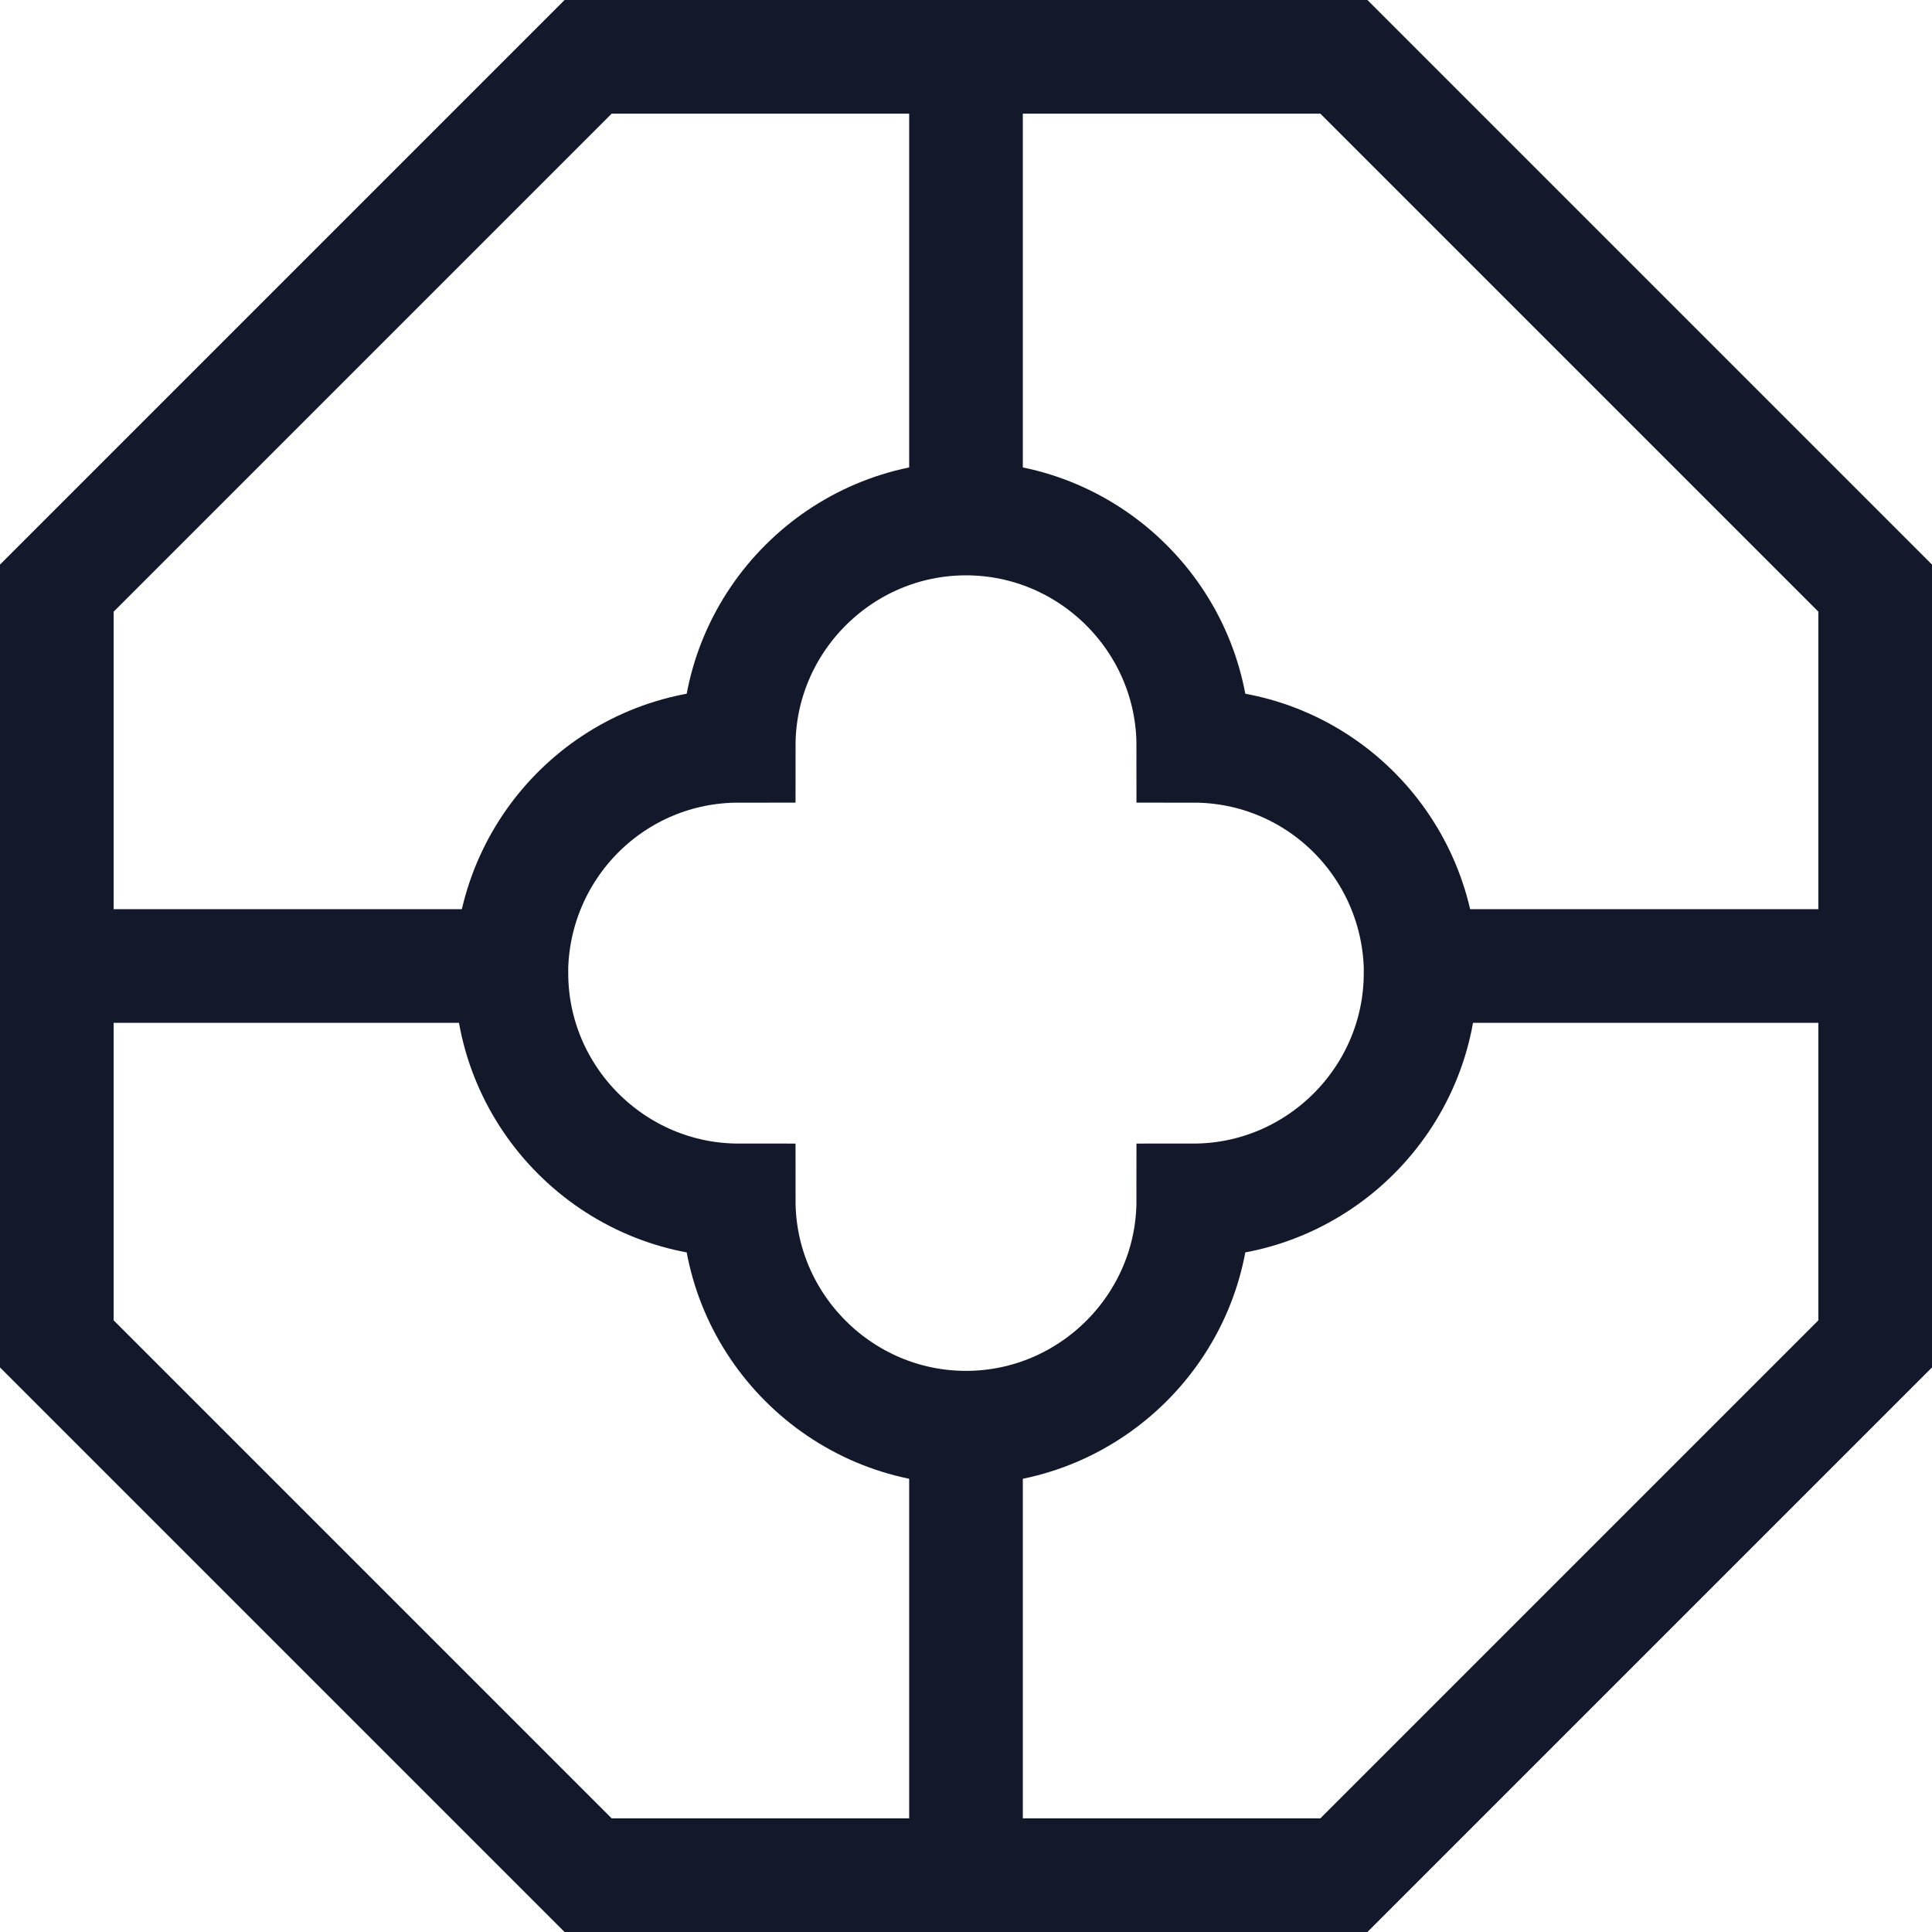 <?xml version="1.0" encoding="utf-8"?>
<!-- Generator: Adobe Illustrator 22.0.1, SVG Export Plug-In . SVG Version: 6.00 Build 0)  -->
<svg version="1.1" id="_x34_" xmlns="http://www.w3.org/2000/svg" xmlns:xlink="http://www.w3.org/1999/xlink" x="0px" y="0px"
	 viewBox="0 0 136 136" style="enable-background:new 0 0 136 136;" xml:space="preserve">
<style type="text/css">
	.st0{fill:none;stroke:#13192A;stroke-width:8;stroke-miterlimit:10;}
</style>
<g id="norm_3_">
	<path class="st0" d="M100,68c-0.3-8.6-7.3-15.5-16-15.5c0-8.8-7.2-16-16-16s-16,7.2-16,16c-8.7,0-15.7,6.9-16,15.5
		c0,0.2,0,0.3,0,0.5c0,8.8,7.2,16,16,16c0,8.8,7.2,16,16,16s16-7.2,16-16c8.8,0,16-7.2,16-16C100,68.3,100,68.2,100,68z"/>
	<polygon class="st0" points="68,132 41.4,132 4,94.6 4,68 4,41.4 41.4,4 68,4 94.6,4 132,41.4 132,68 132,94.6 94.6,132 	"/>
	<line class="st0" x1="68" y1="100.5" x2="68" y2="132"/>
	<line class="st0" x1="68" y1="4" x2="68" y2="36.5"/>
	<line class="st0" x1="100" y1="68" x2="132" y2="68"/>
	<line class="st0" x1="4" y1="68" x2="36" y2="68"/>
</g>
</svg>
